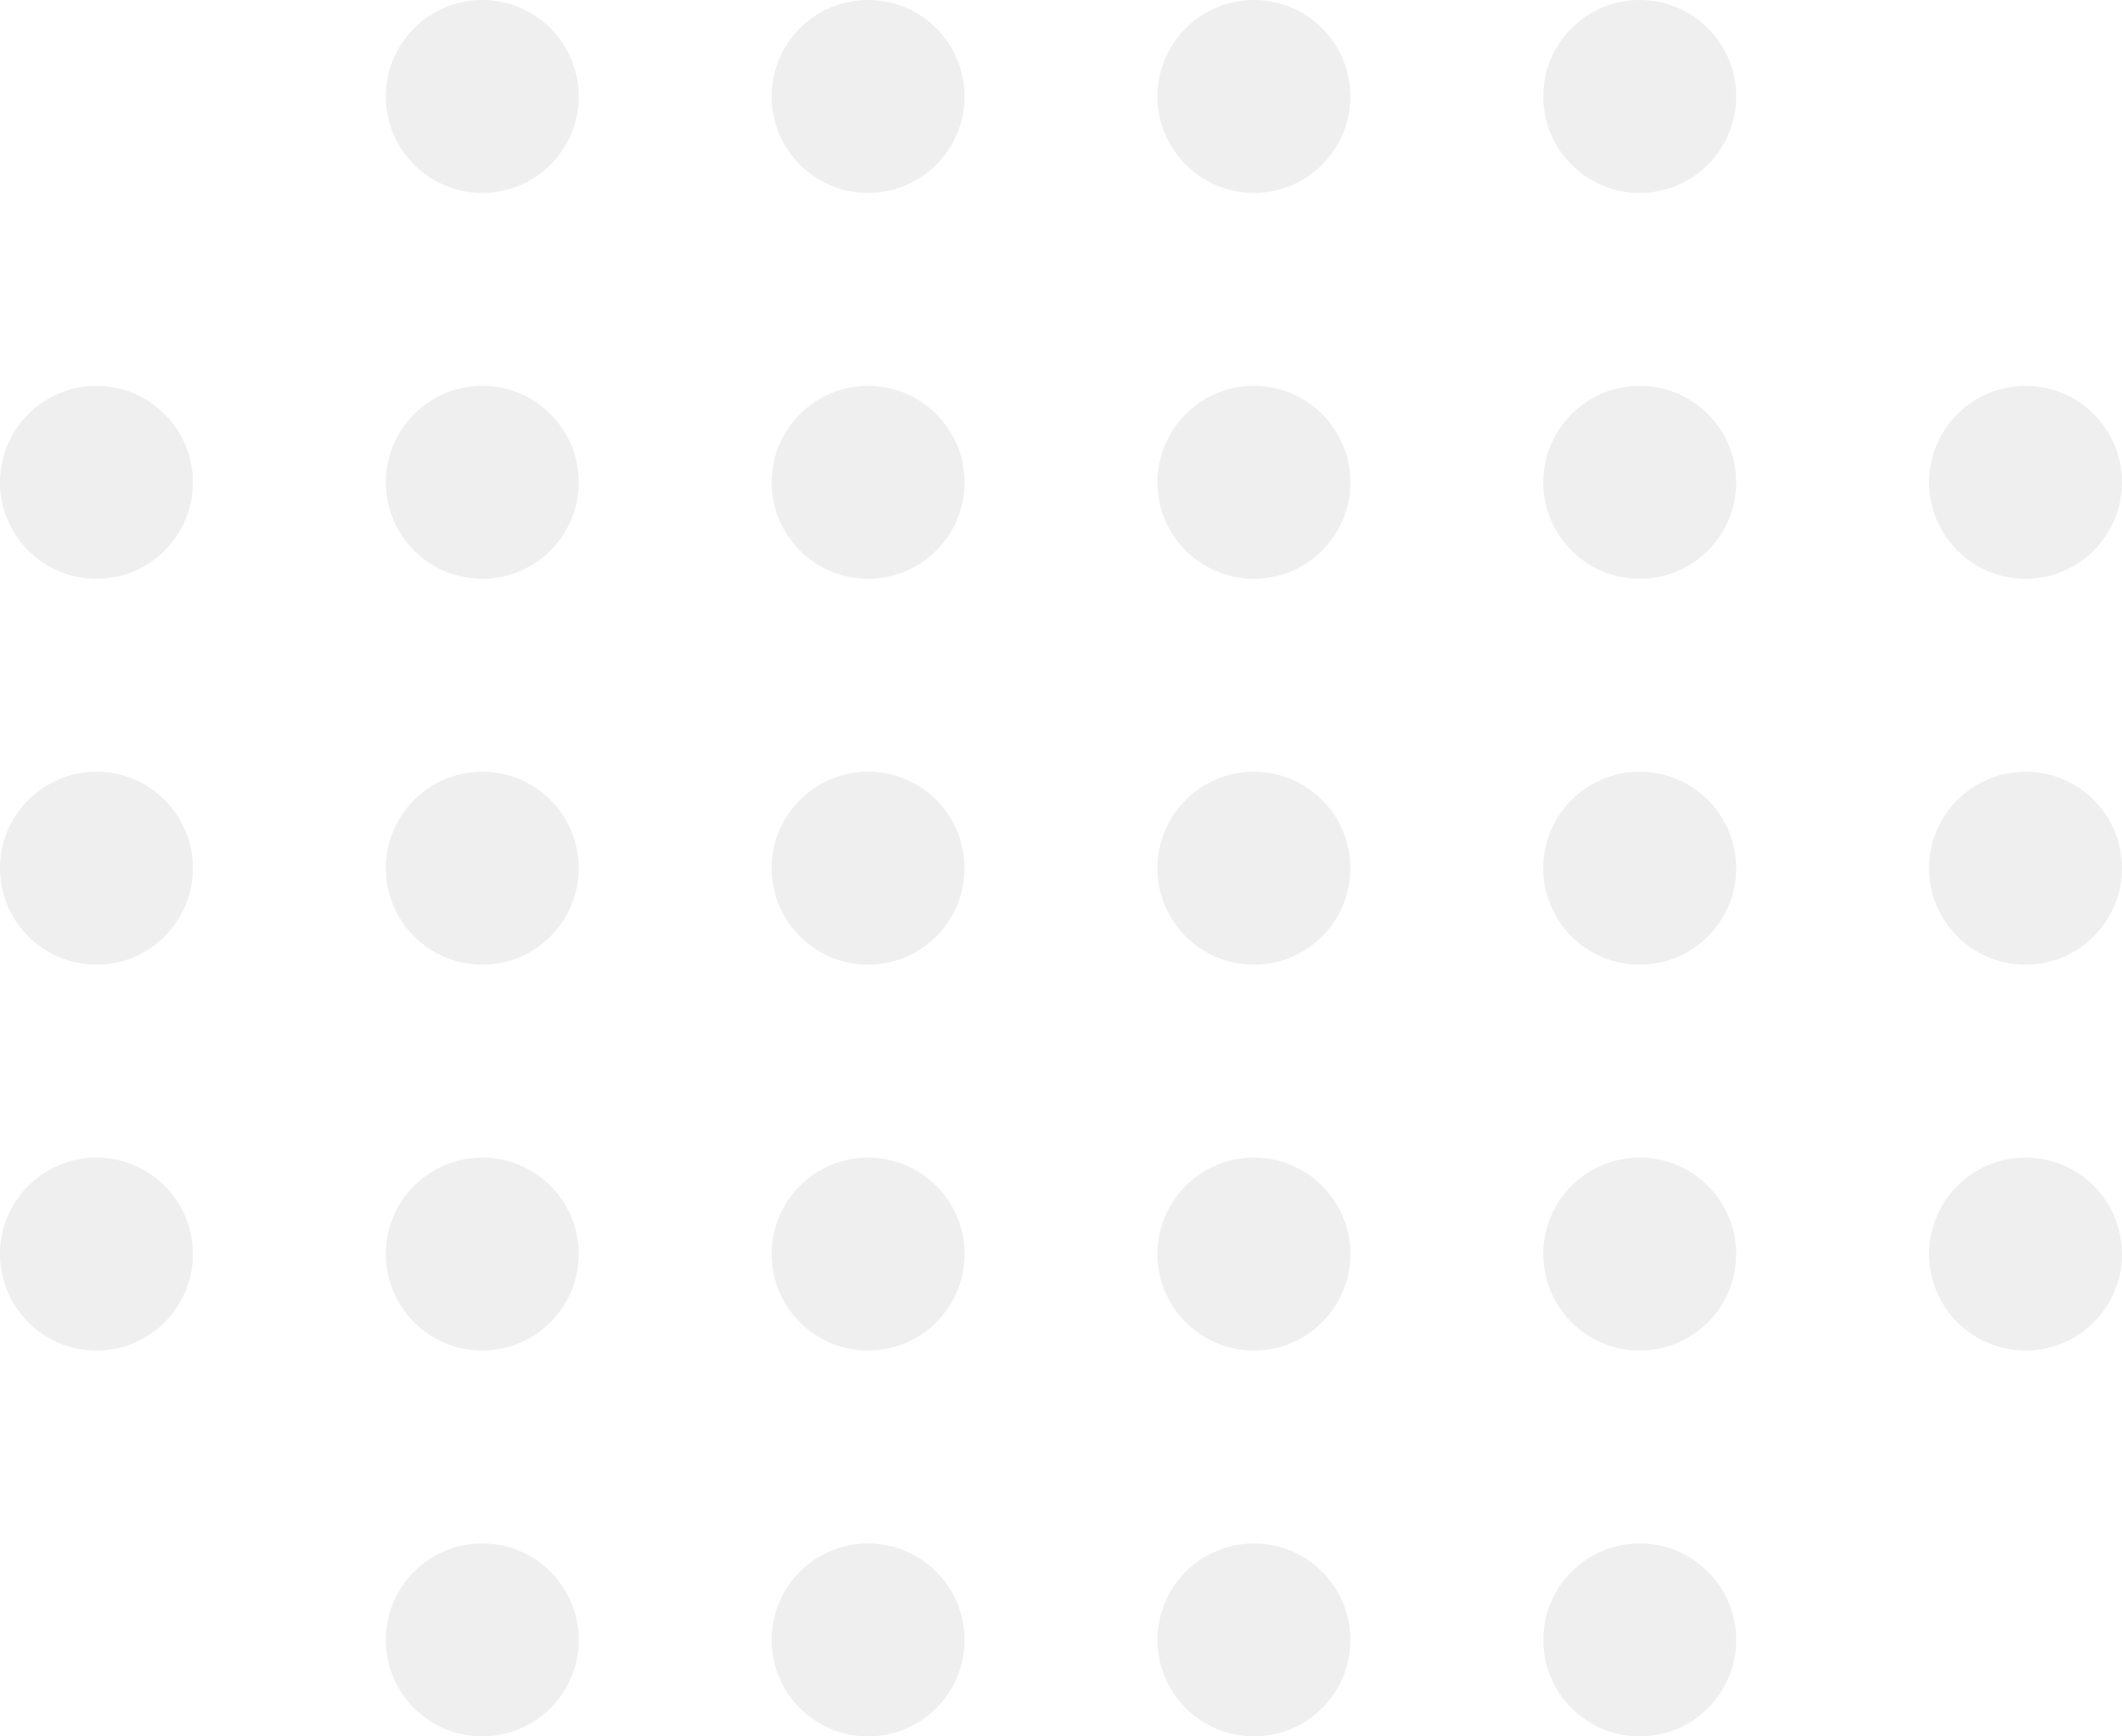 <svg width="110" height="90" viewBox="0 0 110 90" fill="none" xmlns="http://www.w3.org/2000/svg" xmlns:xlink="http://www.w3.org/1999/xlink">
<circle cx="105" cy="25" r="5" transform="rotate(90 105 25)" fill="#EFEFEF"/>
<circle cx="105" cy="45" r="5" transform="rotate(90 105 45)" fill="#EFEFEF"/>
<circle cx="105" cy="65" r="5" transform="rotate(90 105 65)" fill="#EFEFEF"/>
<circle cx="85" cy="5" r="5" transform="rotate(90 85 5)" fill="#EFEFEF"/>
<circle cx="85" cy="25" r="5" transform="rotate(90 85 25)" fill="#EFEFEF"/>
<circle cx="85" cy="45" r="5" transform="rotate(90 85 45)" fill="#EFEFEF"/>
<circle cx="85" cy="65" r="5" transform="rotate(90 85 65)" fill="#EFEFEF"/>
<circle cx="85" cy="85" r="5" transform="rotate(90 85 85)" fill="#EFEFEF"/>
<circle cx="65" cy="5" r="5" transform="rotate(90 65 5)" fill="#EFEFEF"/>
<circle cx="65" cy="25" r="5" transform="rotate(90 65 25)" fill="#EFEFEF"/>
<circle cx="65" cy="45" r="5" transform="rotate(90 65 45)" fill="#EFEFEF"/>
<circle cx="65" cy="65" r="5" transform="rotate(90 65 65)" fill="#EFEFEF"/>
<circle cx="65" cy="85" r="5" transform="rotate(90 65 85)" fill="#EFEFEF"/>
<circle cx="45" cy="5" r="5" transform="rotate(90 45 5)" fill="#EFEFEF"/>
<circle cx="45" cy="25" r="5" transform="rotate(90 45 25)" fill="#EFEFEF"/>
<circle cx="45" cy="45" r="5" transform="rotate(90 45 45)" fill="#EFEFEF"/>
<circle cx="45" cy="65" r="5" transform="rotate(90 45 65)" fill="#EFEFEF"/>
<circle cx="45" cy="85" r="5" transform="rotate(90 45 85)" fill="#EFEFEF"/>
<circle cx="25" cy="5" r="5" transform="rotate(90 25 5)" fill="#EFEFEF"/>
<circle cx="25" cy="25" r="5" transform="rotate(90 25 25)" fill="#EFEFEF"/>
<circle cx="25" cy="45" r="5" transform="rotate(90 25 45)" fill="#EFEFEF"/>
<circle cx="25" cy="65" r="5" transform="rotate(90 25 65)" fill="#EFEFEF"/>
<circle cx="25" cy="85" r="5" transform="rotate(90 25 85)" fill="#EFEFEF"/>
<circle cx="5" cy="25" r="5" transform="rotate(90 5 25)" fill="#EFEFEF"/>
<circle cx="5" cy="45" r="5" transform="rotate(90 5 45)" fill="#EFEFEF"/>
<circle cx="5" cy="65" r="5" transform="rotate(90 5 65)" fill="#EFEFEF"/>
<rect x="15" y="5" width="80" height="80" rx="10" fill="url(#pattern0_1_11)"/>
</svg>

